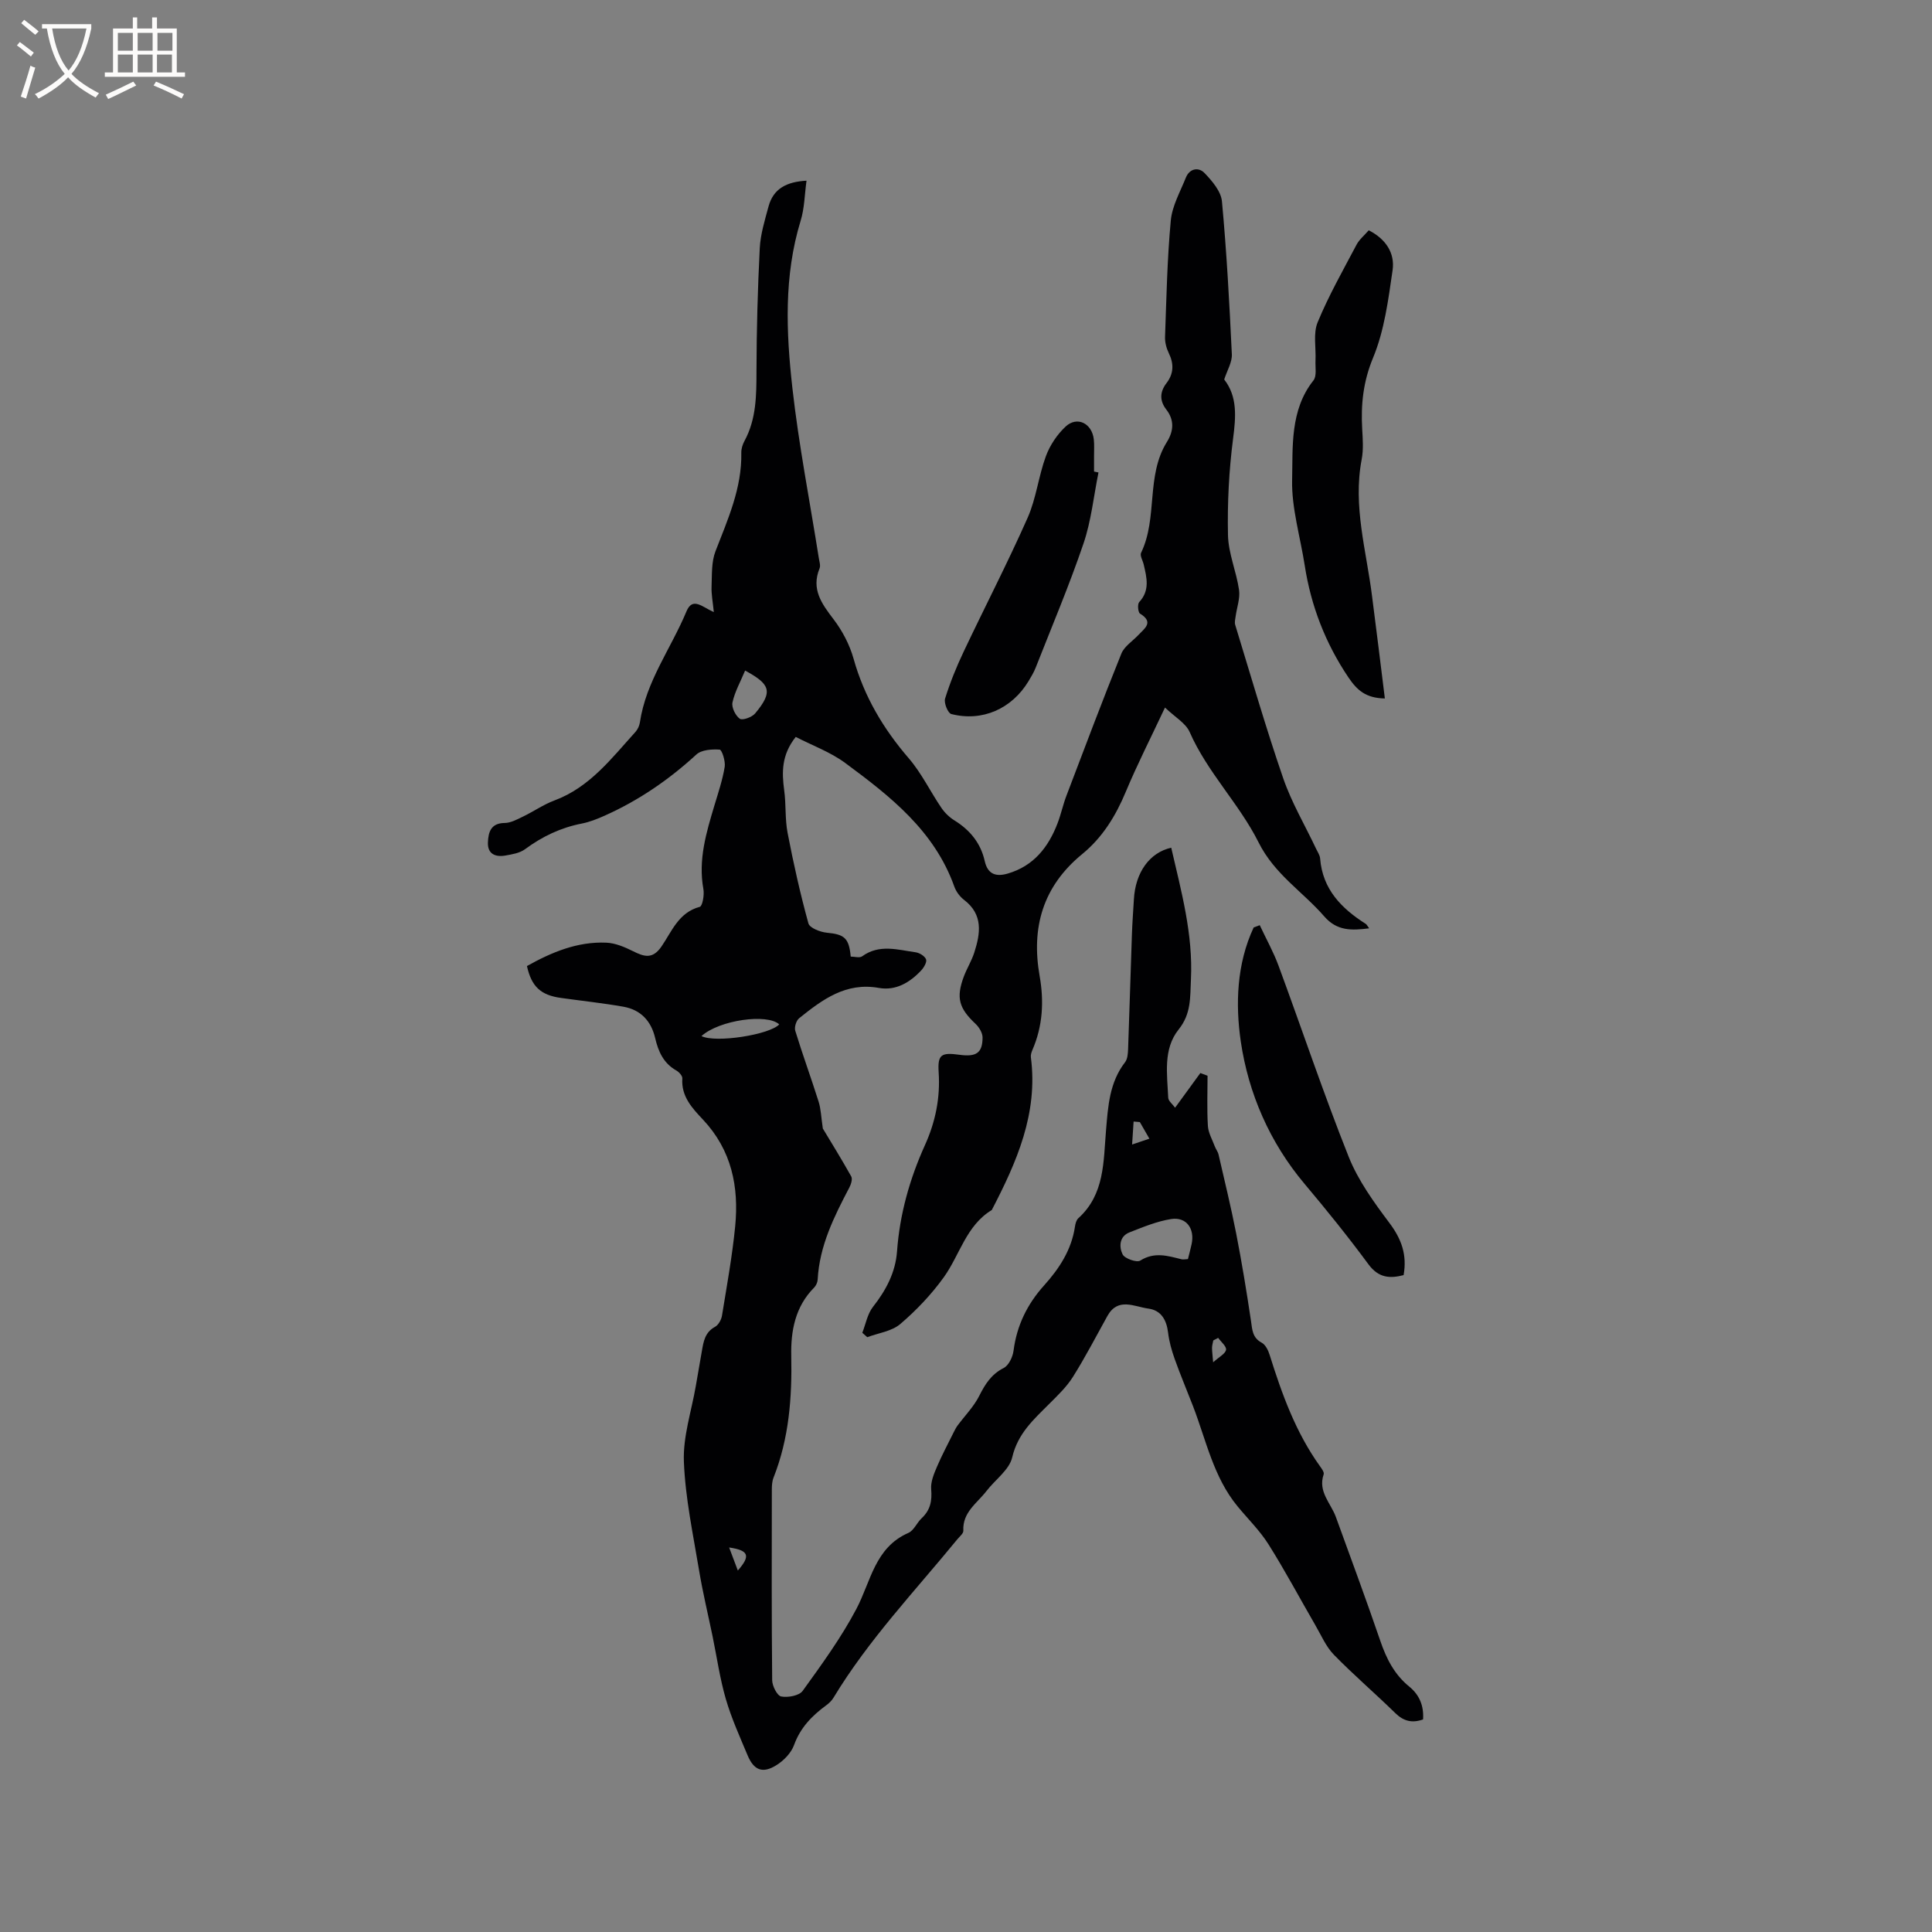 <svg enable-background="new 0 0 400 400" viewBox="0 0 400 400" xmlns="http://www.w3.org/2000/svg"><rect x="0" y="0" width="400" height="400" fill="#808080" stroke="none"/><g fill="#010103"><path d="m109.1 200.01c5.09-2.85 10.43-5.1 16.43-4.84 1.87.08 3.8.9 5.52 1.76 2.31 1.15 4.04 1.72 5.89-.95 2.15-3.12 3.54-7.06 7.94-8.23.56-.15.97-2.48.75-3.67-1.11-6.08.6-11.71 2.3-17.38.79-2.62 1.67-5.24 2.11-7.93.19-1.17-.58-3.54-1.04-3.57-1.61-.11-3.76.03-4.83 1.02-5.68 5.22-11.93 9.5-18.95 12.64-1.54.69-3.14 1.33-4.78 1.65-4.35.85-8.18 2.68-11.74 5.31-1.09.81-2.67 1.06-4.07 1.31-2.07.36-3.72-.32-3.61-2.74.09-2.07.58-3.97 3.45-4 1.28-.01 2.6-.74 3.82-1.33 2.19-1.05 4.23-2.49 6.49-3.33 7.33-2.73 11.82-8.72 16.78-14.19.46-.51.81-1.26.92-1.95 1.25-8.5 6.46-15.34 9.65-23.02 1.27-3.05 3.25-.9 5.66.16-.21-2.11-.53-3.7-.47-5.27.1-2.46-.05-5.1.81-7.32 2.56-6.62 5.49-13.08 5.35-20.4-.02-.81.26-1.71.65-2.43 2.48-4.57 2.48-9.49 2.49-14.51.02-8.47.25-16.95.68-25.41.15-2.91 1.05-5.81 1.82-8.66 1-3.68 3.75-5.1 7.86-5.32-.4 2.9-.42 5.7-1.21 8.27-3.51 11.44-3.01 23.12-1.71 34.69 1.32 11.77 3.61 23.43 5.46 35.13.11.73.41 1.58.16 2.18-1.76 4.32.44 7.31 2.91 10.55 1.82 2.39 3.32 5.25 4.13 8.14 2.19 7.84 6.16 14.51 11.44 20.64 2.64 3.07 4.44 6.86 6.74 10.24.69 1.02 1.66 1.96 2.71 2.61 3.23 2 5.44 4.71 6.27 8.42.62 2.78 2.38 3.28 4.77 2.58 5.35-1.56 8.41-5.45 10.31-10.42.72-1.88 1.13-3.87 1.85-5.74 3.73-9.81 7.42-19.63 11.35-29.36.61-1.53 2.34-2.6 3.55-3.89 1.29-1.37 3.23-2.62.32-4.41-.42-.26-.56-1.95-.18-2.37 2.27-2.43 1.57-5.1.94-7.8-.19-.82-.82-1.84-.54-2.42 3.5-7.26.96-15.9 5.34-22.94 1.39-2.23 1.6-4.5-.12-6.72-1.41-1.82-1.36-3.64.04-5.47 1.5-1.95 1.56-3.98.48-6.2-.49-1.01-.82-2.24-.78-3.36.29-8.04.44-16.1 1.19-24.1.28-3.03 1.95-5.95 3.11-8.86.78-1.96 2.65-2.23 3.85-1 1.58 1.64 3.43 3.8 3.63 5.88.98 10.53 1.55 21.1 2.05 31.67.08 1.64-.98 3.34-1.58 5.22 2.77 3.55 2.42 7.74 1.83 12.3-.85 6.58-1.19 13.28-1.05 19.91.08 3.8 1.74 7.54 2.29 11.36.25 1.74-.45 3.61-.7 5.43-.08.59-.26 1.25-.1 1.78 3.25 10.61 6.33 21.28 9.94 31.77 1.74 5.05 4.52 9.74 6.81 14.6.32.67.79 1.34.84 2.04.51 6.36 4.41 10.32 9.43 13.51.23.15.36.45.72.93-3.61.46-6.65.58-9.29-2.46-4.46-5.14-10.3-8.71-13.61-15.34-3.97-7.95-10.59-14.48-14.26-22.83-.82-1.87-3.08-3.12-5.11-5.08-3 6.39-5.78 11.84-8.13 17.47-2.08 4.99-4.83 9.45-9 12.86-8.14 6.66-10.61 15.19-8.82 25.28.92 5.22.64 10.35-1.5 15.28-.2.47-.38 1.03-.32 1.51 1.53 11.63-2.94 21.71-8.09 31.63-5.32 3.22-6.61 9.28-9.93 13.91-2.56 3.56-5.67 6.84-9.01 9.69-1.76 1.51-4.52 1.86-6.84 2.73-.34-.3-.69-.6-1.03-.91.71-1.81 1.06-3.9 2.21-5.37 2.71-3.44 4.66-7.14 4.98-11.48.56-7.7 2.61-14.99 5.77-21.98 2.18-4.82 3.2-9.78 2.85-15.1-.24-3.68.52-4.15 4.3-3.63 3.48.48 4.77-.37 4.79-3.55.01-.96-.7-2.14-1.44-2.84-3.44-3.23-4.09-5.39-2.44-9.81.63-1.68 1.61-3.24 2.16-4.95 1.28-3.98 1.88-7.87-2.11-10.92-.88-.67-1.66-1.73-2.03-2.78-4.12-11.54-13.26-18.68-22.57-25.56-3.07-2.27-6.81-3.62-10.25-5.4-2.95 3.71-2.9 7.29-2.39 11.06.4 2.91.15 5.93.7 8.8 1.21 6.29 2.61 12.56 4.31 18.74.26.96 2.46 1.81 3.84 1.94 3.6.34 4.57 1.08 4.92 4.94.79 0 1.83.33 2.36-.05 3.55-2.58 7.35-1.36 11.07-.84.81.11 1.92.79 2.17 1.47.21.57-.45 1.69-1.01 2.29-2.35 2.51-5.27 4.24-8.75 3.62-6.85-1.23-11.71 2.42-16.51 6.27-.61.49-1.04 1.87-.81 2.6 1.51 4.93 3.29 9.77 4.84 14.69.47 1.5.51 3.13.87 5.55 1.63 2.72 3.84 6.27 5.88 9.92.3.54-.04 1.63-.4 2.31-3.16 6.02-6.18 12.06-6.55 19.04-.03.58-.34 1.27-.75 1.68-3.9 3.92-4.83 8.95-4.72 14.08.18 8.65-.45 17.11-3.67 25.25-.3.76-.35 1.66-.35 2.49-.02 13.15-.06 26.3.07 39.45.01 1.19 1.04 3.21 1.87 3.37 1.4.26 3.73-.16 4.45-1.17 3.95-5.48 7.97-11 11.11-16.95 3.01-5.7 3.81-12.7 10.77-15.75 1.14-.5 1.75-2.1 2.75-3.04 1.79-1.67 2.18-3.59 1.97-6-.13-1.49.55-3.14 1.17-4.59 1.04-2.46 2.32-4.82 3.5-7.22.23-.46.47-.93.77-1.35 1.52-2.05 3.38-3.93 4.51-6.17 1.23-2.44 2.49-4.46 5.06-5.77 1.04-.53 1.87-2.27 2.04-3.56.67-5.23 2.83-9.65 6.33-13.54 3.15-3.5 5.68-7.37 6.39-12.18.09-.61.28-1.35.7-1.73 5.48-4.96 5.18-11.73 5.73-18.2.42-4.98.7-9.91 3.95-14.11.51-.66.58-1.77.62-2.68.29-7.91.51-15.83.79-23.74.08-2.43.27-4.86.41-7.29.31-5.58 3.25-9.69 7.73-10.69 2.07 8.99 4.54 17.88 4.08 27.3-.18 3.71.08 7.06-2.55 10.34-3.25 4.05-2.37 9.27-2.15 14.13.03.66.86 1.29 1.42 2.06 1.86-2.56 3.54-4.87 5.23-7.18.5.19 1 .37 1.49.56 0 3.46-.14 6.94.07 10.39.09 1.45.92 2.85 1.44 4.26.22.58.64 1.09.77 1.68 1.25 5.44 2.58 10.87 3.65 16.34 1.17 6 2.16 12.03 3.06 18.07.27 1.83.27 3.48 2.22 4.53.79.42 1.36 1.59 1.65 2.54 2.54 8.11 5.4 16.05 10.42 23.04.36.5.91 1.25.76 1.68-1.23 3.58 1.49 5.96 2.53 8.83 3.1 8.54 6.26 17.06 9.2 25.65 1.26 3.69 2.92 6.97 6 9.47 2.1 1.71 3.04 3.98 2.85 6.79-2.3.82-4.06.35-5.78-1.34-4.17-4.08-8.61-7.88-12.68-12.05-1.64-1.68-2.62-4.02-3.83-6.1-3.24-5.59-6.27-11.3-9.71-16.76-1.79-2.84-4.26-5.26-6.41-7.87-5-6.07-6.5-13.7-9.23-20.77-1.26-3.26-2.62-6.47-3.79-9.76-.63-1.76-1.14-3.6-1.36-5.44-.32-2.62-1.43-4.61-4.08-4.97-2.92-.39-6.3-2.41-8.49 1.54-2.35 4.22-4.57 8.53-7.14 12.61-1.32 2.1-3.2 3.88-4.98 5.66-3.2 3.2-6.44 6.09-7.58 10.98-.6 2.6-3.53 4.63-5.33 6.98-1.94 2.52-4.99 4.39-4.79 8.22.03.57-.79 1.21-1.25 1.78-8.79 10.74-18.4 20.82-25.63 32.79-.37.62-.94 1.16-1.53 1.59-2.94 2.16-5.34 4.62-6.64 8.21-.59 1.64-2.13 3.22-3.65 4.17-2.86 1.79-4.67 1.06-5.97-2.04-1.61-3.85-3.35-7.68-4.51-11.67-1.23-4.24-1.85-8.65-2.74-12.98-.94-4.54-2.03-9.05-2.79-13.62-1.24-7.49-2.86-15-3.15-22.55-.2-5.18 1.57-10.43 2.47-15.65.41-2.4.83-4.8 1.25-7.2.34-1.98.63-3.91 2.72-5.04.71-.38 1.32-1.48 1.45-2.33 1-6.14 2.12-12.28 2.73-18.47.8-8.19-.73-15.78-6.65-22.09-2.2-2.34-4.56-4.8-4.29-8.54.04-.53-.68-1.33-1.25-1.65-2.65-1.49-3.73-3.94-4.37-6.69-.83-3.56-2.99-5.87-6.57-6.51-4.26-.75-8.58-1.21-12.87-1.81-4.25-.57-6.16-2.33-7.11-6.61zm136.85 60.67c.27-1.08.54-2.08.76-3.09.69-3.2-1.08-5.69-4.23-5.2-2.95.46-5.82 1.66-8.63 2.76-2.15.84-2.17 3.04-1.43 4.55.43.88 2.94 1.75 3.66 1.29 2.93-1.85 5.68-.99 8.54-.27.38.09.81-.02 1.33-.04zm-91.68-121.85c-.98 2.35-2.15 4.41-2.62 6.61-.22 1.02.62 2.73 1.52 3.37.55.39 2.52-.32 3.17-1.1 3.89-4.64 2.99-6.1-2.07-8.88zm-9.04 75.68c2.97 1.48 14.13-.29 16.1-2.42-2.46-2.3-12.42-.91-16.1 2.42zm106.98 62.48c-.34.18-.67.35-1.01.53-.09.5-.25.99-.26 1.49-.01.71.1 1.41.23 3.04 1.26-1.14 2.53-1.77 2.67-2.59.12-.7-1.04-1.64-1.63-2.47zm-99.45 48.17c2.72-3.09 2.23-4.18-1.8-4.77.69 1.82 1.24 3.29 1.8 4.77zm83.23-92.85c-.43-.04-.86-.07-1.29-.11-.09 1.42-.19 2.85-.31 4.76 1.68-.57 2.55-.86 3.58-1.21-.74-1.29-1.36-2.36-1.98-3.44z"/><path d="m286.72 144.61c-3.95-.07-5.76-1.72-7.53-4.34-4.78-7.08-7.77-14.87-9.05-23.14-.92-5.92-2.75-12-2.62-17.69.16-6.82-.49-14.5 4.41-20.67.73-.91.36-2.72.43-4.12.13-2.65-.51-5.61.44-7.91 2.28-5.53 5.26-10.78 8.06-16.08.57-1.08 1.61-1.92 2.52-2.98 3.55 1.8 5.45 4.73 4.94 8.27-.89 6.13-1.7 12.48-4.04 18.12-2.06 4.97-2.54 9.69-2.25 14.78.12 2.09.28 4.25-.11 6.27-1.85 9.66.98 18.92 2.15 28.32.9 6.97 1.76 13.95 2.65 21.17z"/><path d="m227.43 97.82c-1 4.92-1.5 10.01-3.11 14.73-2.95 8.68-6.54 17.14-9.89 25.67-.38.98-.94 1.9-1.48 2.8-3.46 5.74-9.6 8.46-16 6.81-.7-.18-1.56-2.3-1.28-3.2 1.03-3.31 2.35-6.56 3.84-9.7 4.38-9.26 9.1-18.37 13.25-27.73 1.78-4.02 2.25-8.6 3.78-12.75.83-2.26 2.33-4.5 4.09-6.14 2.38-2.21 5.45-.67 5.83 2.65.13 1.15.04 2.33.05 3.49v3.18c.3.07.61.13.92.19z"/><path d="m260.82 191.55c1.3 2.79 2.82 5.5 3.88 8.37 4.87 13.19 9.33 26.53 14.53 39.58 1.96 4.92 5.23 9.43 8.45 13.72 2.48 3.3 3.67 6.58 2.92 10.78-2.82.73-5.17.61-7.27-2.23-4.21-5.71-8.67-11.24-13.24-16.67-7.23-8.59-11.62-18.75-13.2-29.48-1.12-7.67-.86-16.06 2.67-23.6.43-.15.85-.31 1.26-.47z"/></g><path d="m6.4 11.7c-1-.8-1.9-1.6-2.9-2.3l.6-.7c.9.7 1.9 1.4 2.9 2.2zm-2.1 8.3c.7-2.1 1.4-4.2 2-6.4.2.1.6.3 1 .4-.7 2.3-1.3 4.4-1.9 6.4zm3-12.8c-1.1-.9-2.1-1.7-2.9-2.4l.6-.7c1 .8 2 1.5 3 2.4zm1.4-1.3v-.9h10.2v.9c-.9 4.2-2.3 7.3-4.1 9.4 1.3 1.4 3.2 2.7 5.7 4-.2.2-.4.5-.7.9-2.5-1.4-4.4-2.7-5.7-4.2-1.4 1.5-3.5 3-6.1 4.4 0 0 0 0-.1-.1-.3-.4-.5-.7-.7-.8 2.7-1.3 4.7-2.8 6.2-4.2-1.8-2.2-3-5.3-3.7-9.4zm9.2 0h-7.1c.6 3.8 1.7 6.7 3.4 8.7 1.7-2 2.9-4.8 3.7-8.7z" fill="#fcfbfa"/><path d="m31.6 3.6h.9v2.3h4.1v9.1h1.7v.9h-16.6v-.9h1.7v-9.1h4.1v-2.3h.9v2.3h3.1v-2.3zm-4 13.3.6.8c-1.9.9-3.8 1.9-5.8 2.8-.2-.3-.3-.6-.5-.9 2-.9 3.9-1.8 5.7-2.7zm-3.2-10.1v3.7h3.1v-3.7zm0 4.5v3.7h3.1v-3.7zm4.1-4.5v3.7h3.1v-3.7zm0 4.5v3.7h3.1v-3.7zm9.1 9.1c-2.1-1.1-4.1-2-5.8-2.7l.5-.8c2.2.9 4.1 1.8 5.8 2.6zm-1.9-13.6h-3.1v3.7h3.1zm-3.2 4.5v3.7h3.1v-3.7z" fill="#fcfbfa"/></svg>